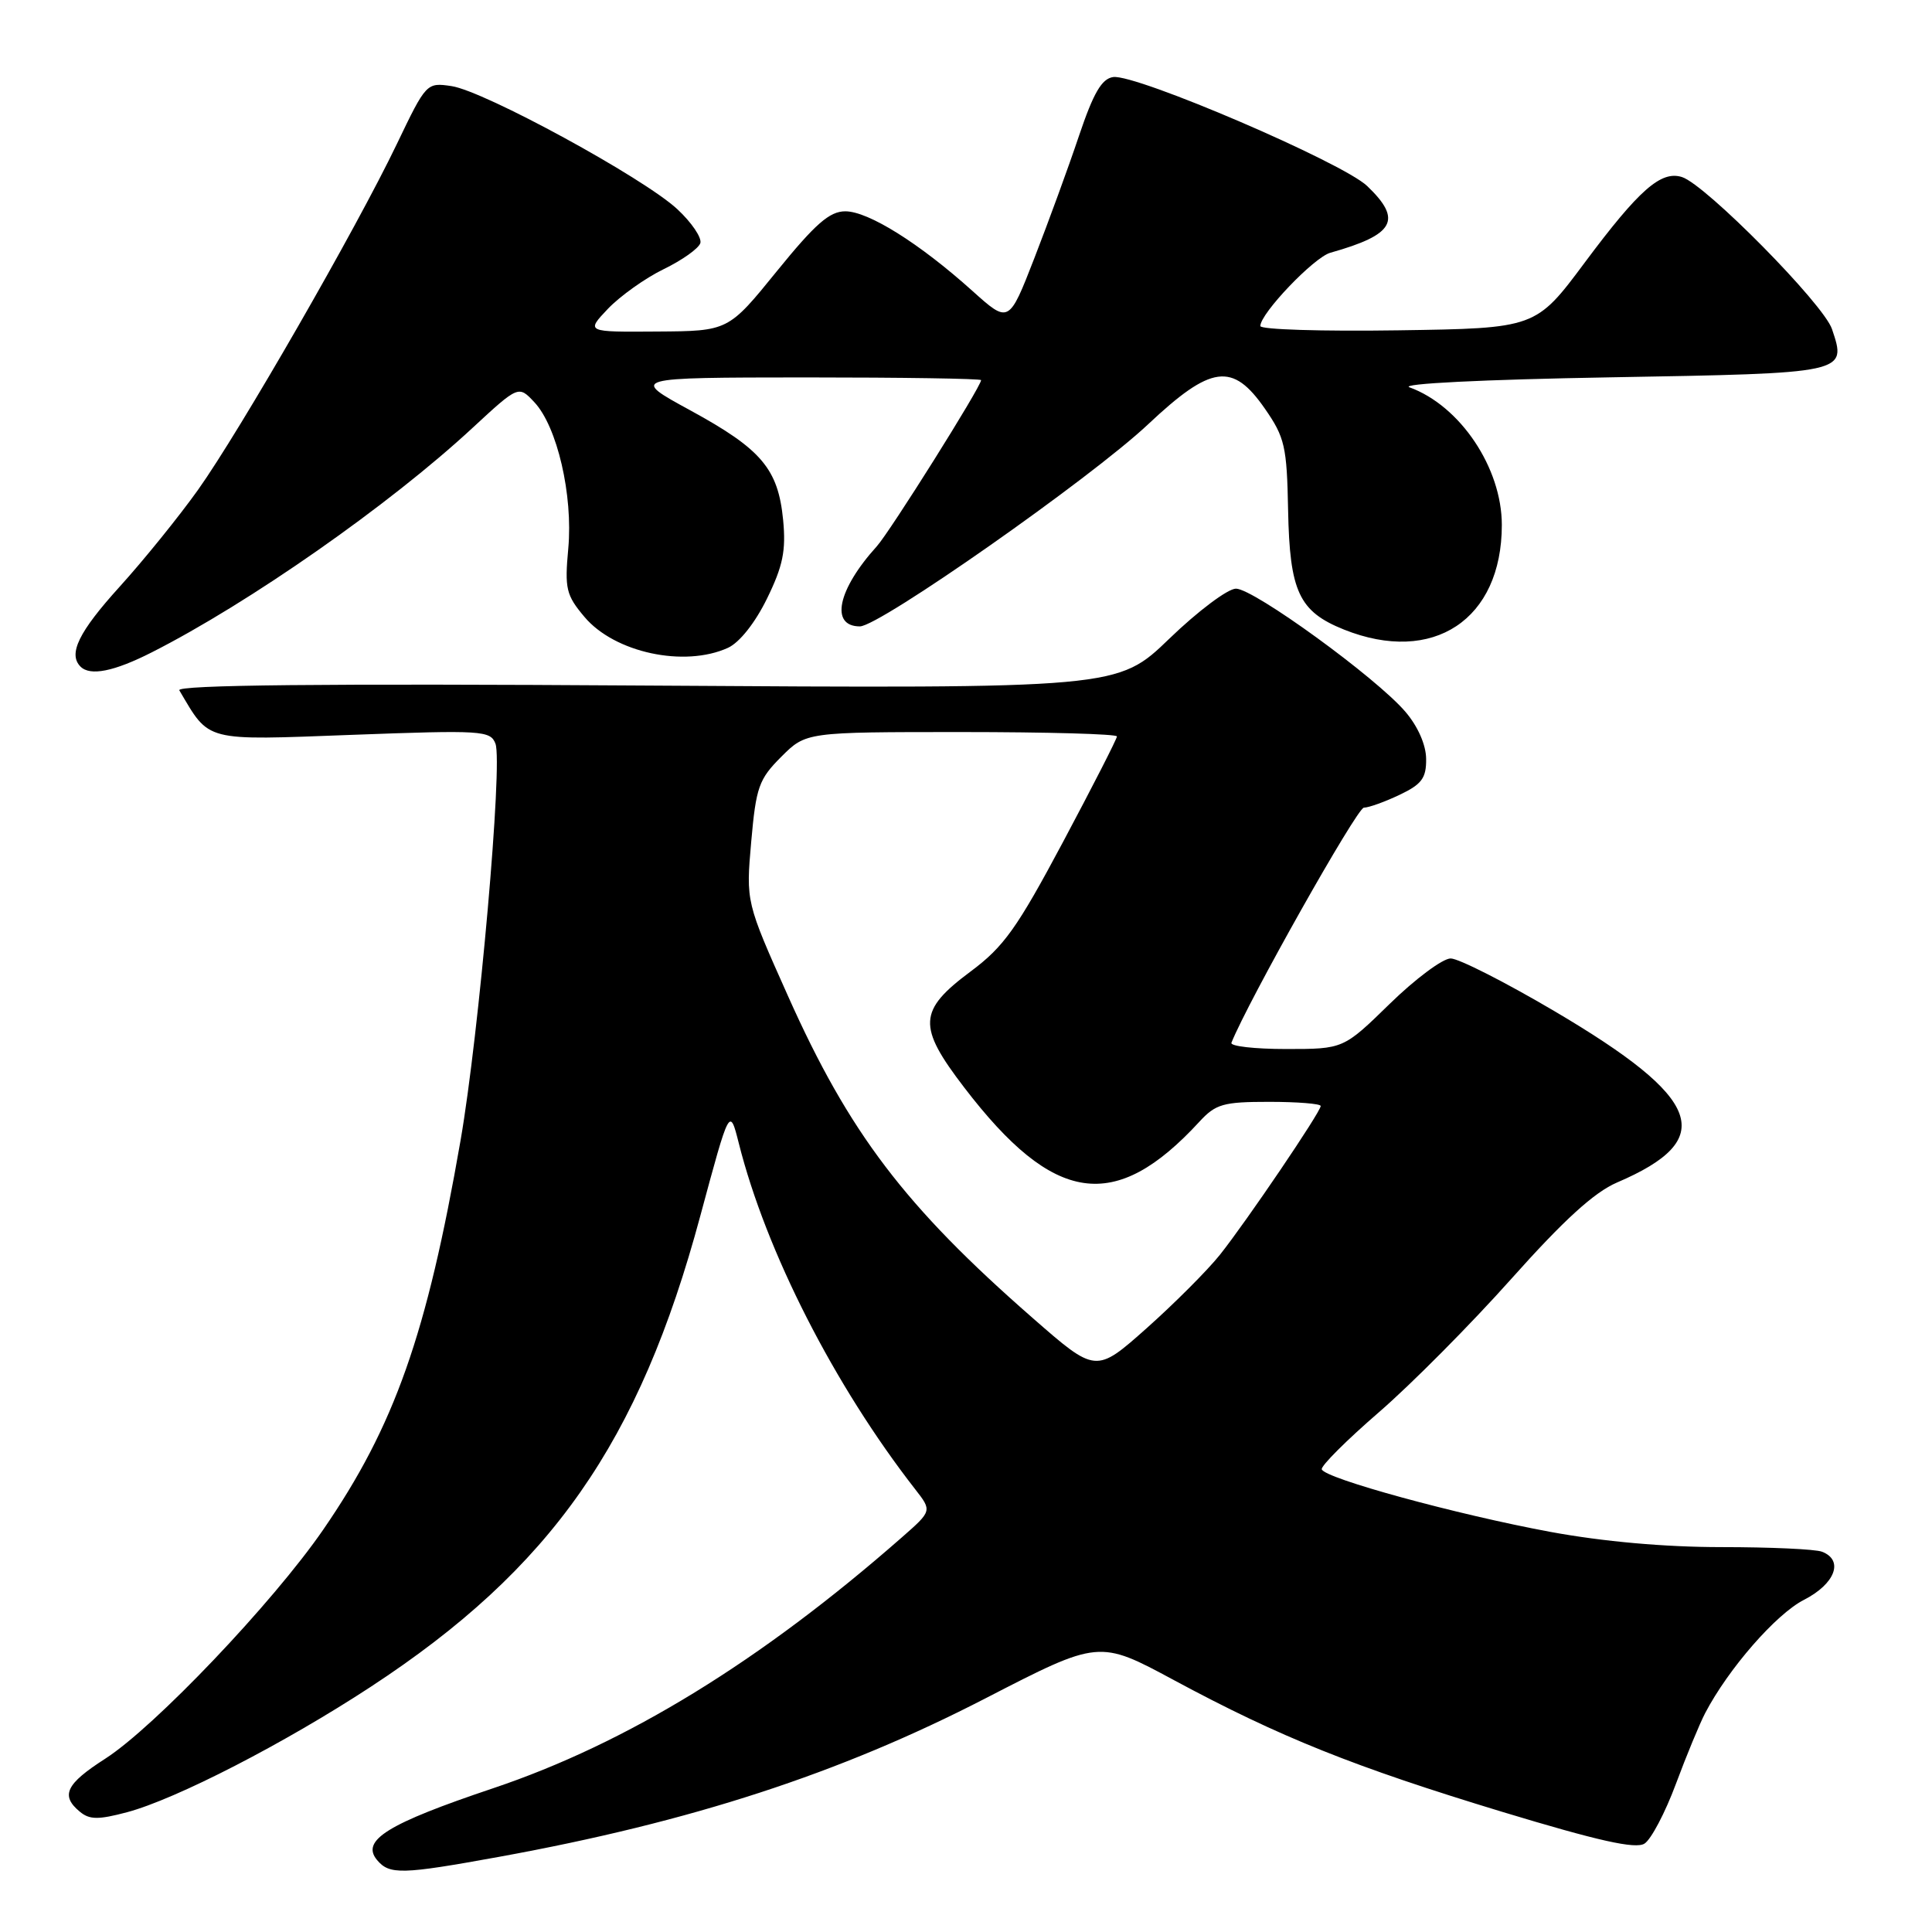 <?xml version="1.0" encoding="UTF-8" standalone="no"?>
<!DOCTYPE svg PUBLIC "-//W3C//DTD SVG 1.1//EN" "http://www.w3.org/Graphics/SVG/1.1/DTD/svg11.dtd" >
<svg xmlns="http://www.w3.org/2000/svg" xmlns:xlink="http://www.w3.org/1999/xlink" version="1.1" viewBox="0 0 256 256">
 <g >
 <path fill="currentColor"
d=" M 66.13 246.04 C 91.62 241.40 111.24 235.01 130.56 225.05 C 145.63 217.28 145.63 217.28 155.56 222.63 C 169.63 230.20 179.40 234.11 199.09 240.09 C 211.77 243.93 216.72 245.04 217.90 244.29 C 218.78 243.74 220.65 240.18 222.06 236.39 C 223.47 232.60 225.22 228.38 225.94 227.00 C 229.02 221.11 235.34 213.87 239.03 211.99 C 243.18 209.87 244.35 206.73 241.42 205.61 C 240.55 205.27 234.55 205.00 228.09 205.00 C 220.58 205.00 212.42 204.27 205.42 202.98 C 192.96 200.67 175.50 195.89 175.14 194.69 C 175.01 194.25 178.41 190.85 182.70 187.14 C 186.99 183.43 194.89 175.47 200.26 169.45 C 207.21 161.66 211.25 157.98 214.26 156.69 C 227.64 150.96 225.69 145.61 205.95 133.97 C 199.45 130.14 193.27 127.00 192.22 127.00 C 191.17 127.00 187.54 129.70 184.16 133.00 C 178.01 139.00 178.01 139.00 170.42 139.00 C 166.25 139.00 162.98 138.63 163.17 138.17 C 165.38 132.65 179.81 107.04 180.72 107.02 C 181.38 107.01 183.52 106.24 185.47 105.31 C 188.39 103.92 189.00 103.10 188.97 100.56 C 188.96 98.71 187.88 96.25 186.22 94.31 C 182.37 89.80 166.13 78.00 163.77 78.00 C 162.69 78.00 158.72 80.98 154.95 84.62 C 148.09 91.24 148.09 91.24 85.62 90.84 C 42.76 90.56 23.34 90.76 23.76 91.47 C 27.84 98.36 26.86 98.11 46.68 97.37 C 63.87 96.73 64.99 96.80 65.65 98.54 C 66.64 101.10 63.47 137.01 61.03 151.09 C 56.56 176.83 52.28 188.96 42.82 202.70 C 36.17 212.36 20.48 228.84 13.94 233.04 C 8.73 236.38 7.99 237.92 10.58 240.06 C 11.86 241.13 13.03 241.14 16.83 240.13 C 23.32 238.40 37.68 231.01 49.11 223.52 C 73.05 207.84 84.70 191.20 92.80 161.09 C 96.68 146.69 96.68 146.69 97.89 151.47 C 101.51 165.86 110.55 183.58 121.28 197.35 C 123.50 200.20 123.50 200.20 119.50 203.71 C 100.81 220.11 83.05 231.01 65.32 236.96 C 51.36 241.65 47.80 243.85 49.95 246.45 C 51.60 248.43 53.20 248.39 66.13 246.04 Z  M 20.09 86.45 C 33.02 79.90 51.62 66.89 62.60 56.71 C 68.71 51.06 68.71 51.06 70.80 53.29 C 73.83 56.51 75.94 65.61 75.30 72.67 C 74.81 78.01 75.01 78.86 77.45 81.75 C 81.43 86.48 90.68 88.47 96.46 85.84 C 97.99 85.14 100.06 82.53 101.63 79.32 C 103.74 75.01 104.16 72.98 103.77 68.91 C 103.11 62.13 100.92 59.53 91.48 54.38 C 83.50 50.03 83.50 50.03 106.75 50.01 C 119.54 50.01 130.00 50.17 130.00 50.37 C 130.00 51.23 117.93 70.45 116.18 72.39 C 110.98 78.13 109.95 83.00 113.94 83.00 C 116.53 83.00 144.50 63.39 152.10 56.25 C 160.50 48.35 163.32 47.97 167.61 54.16 C 170.24 57.95 170.52 59.15 170.68 67.59 C 170.89 78.39 172.12 81.03 178.08 83.42 C 189.89 88.14 199.00 82.11 199.00 69.56 C 199.00 61.99 193.48 53.76 186.76 51.32 C 185.44 50.84 196.54 50.29 213.29 50.00 C 244.83 49.45 244.72 49.48 242.75 43.61 C 241.65 40.30 226.00 24.45 222.87 23.46 C 220.09 22.58 217.19 25.13 210.01 34.76 C 203.50 43.50 203.50 43.50 185.25 43.77 C 175.21 43.92 167.00 43.67 167.00 43.20 C 167.00 41.54 174.10 34.10 176.28 33.49 C 184.80 31.09 185.87 29.16 181.16 24.65 C 177.90 21.53 150.52 9.78 147.50 10.21 C 145.98 10.43 144.89 12.31 142.97 18.00 C 141.59 22.12 138.92 29.41 137.06 34.20 C 133.68 42.89 133.68 42.89 128.83 38.53 C 121.83 32.24 115.06 28.00 112.01 28.00 C 109.92 28.00 108.04 29.65 102.94 35.93 C 96.50 43.87 96.50 43.87 87.06 43.93 C 77.63 44.00 77.63 44.00 80.56 40.91 C 82.18 39.22 85.50 36.85 87.95 35.66 C 90.40 34.47 92.58 32.92 92.80 32.21 C 93.01 31.50 91.64 29.47 89.74 27.71 C 85.27 23.56 64.16 12.05 59.83 11.41 C 56.53 10.92 56.47 10.98 52.59 19.07 C 47.23 30.26 31.79 57.11 26.23 64.92 C 23.71 68.45 19.04 74.23 15.83 77.77 C 10.43 83.73 9.00 86.66 10.67 88.33 C 11.95 89.61 15.10 88.98 20.09 86.45 Z  M 136.82 174.63 C 119.92 159.86 112.52 150.12 104.42 131.99 C 98.84 119.51 98.84 119.51 99.54 111.53 C 100.18 104.29 100.55 103.25 103.52 100.28 C 106.80 97.00 106.80 97.00 127.40 97.00 C 138.73 97.00 148.00 97.26 148.00 97.58 C 148.00 97.90 144.79 104.18 140.87 111.54 C 134.75 123.02 133.01 125.45 128.62 128.72 C 121.65 133.91 121.54 135.98 127.78 144.12 C 139.65 159.62 147.74 160.79 158.92 148.64 C 161.09 146.28 162.08 146.00 168.17 146.00 C 171.93 146.00 175.00 146.25 175.00 146.55 C 175.00 147.33 165.18 161.82 161.65 166.26 C 160.00 168.33 155.62 172.71 151.93 176.00 C 145.21 181.97 145.21 181.97 136.82 174.63 Z "/>
</g>
</svg>